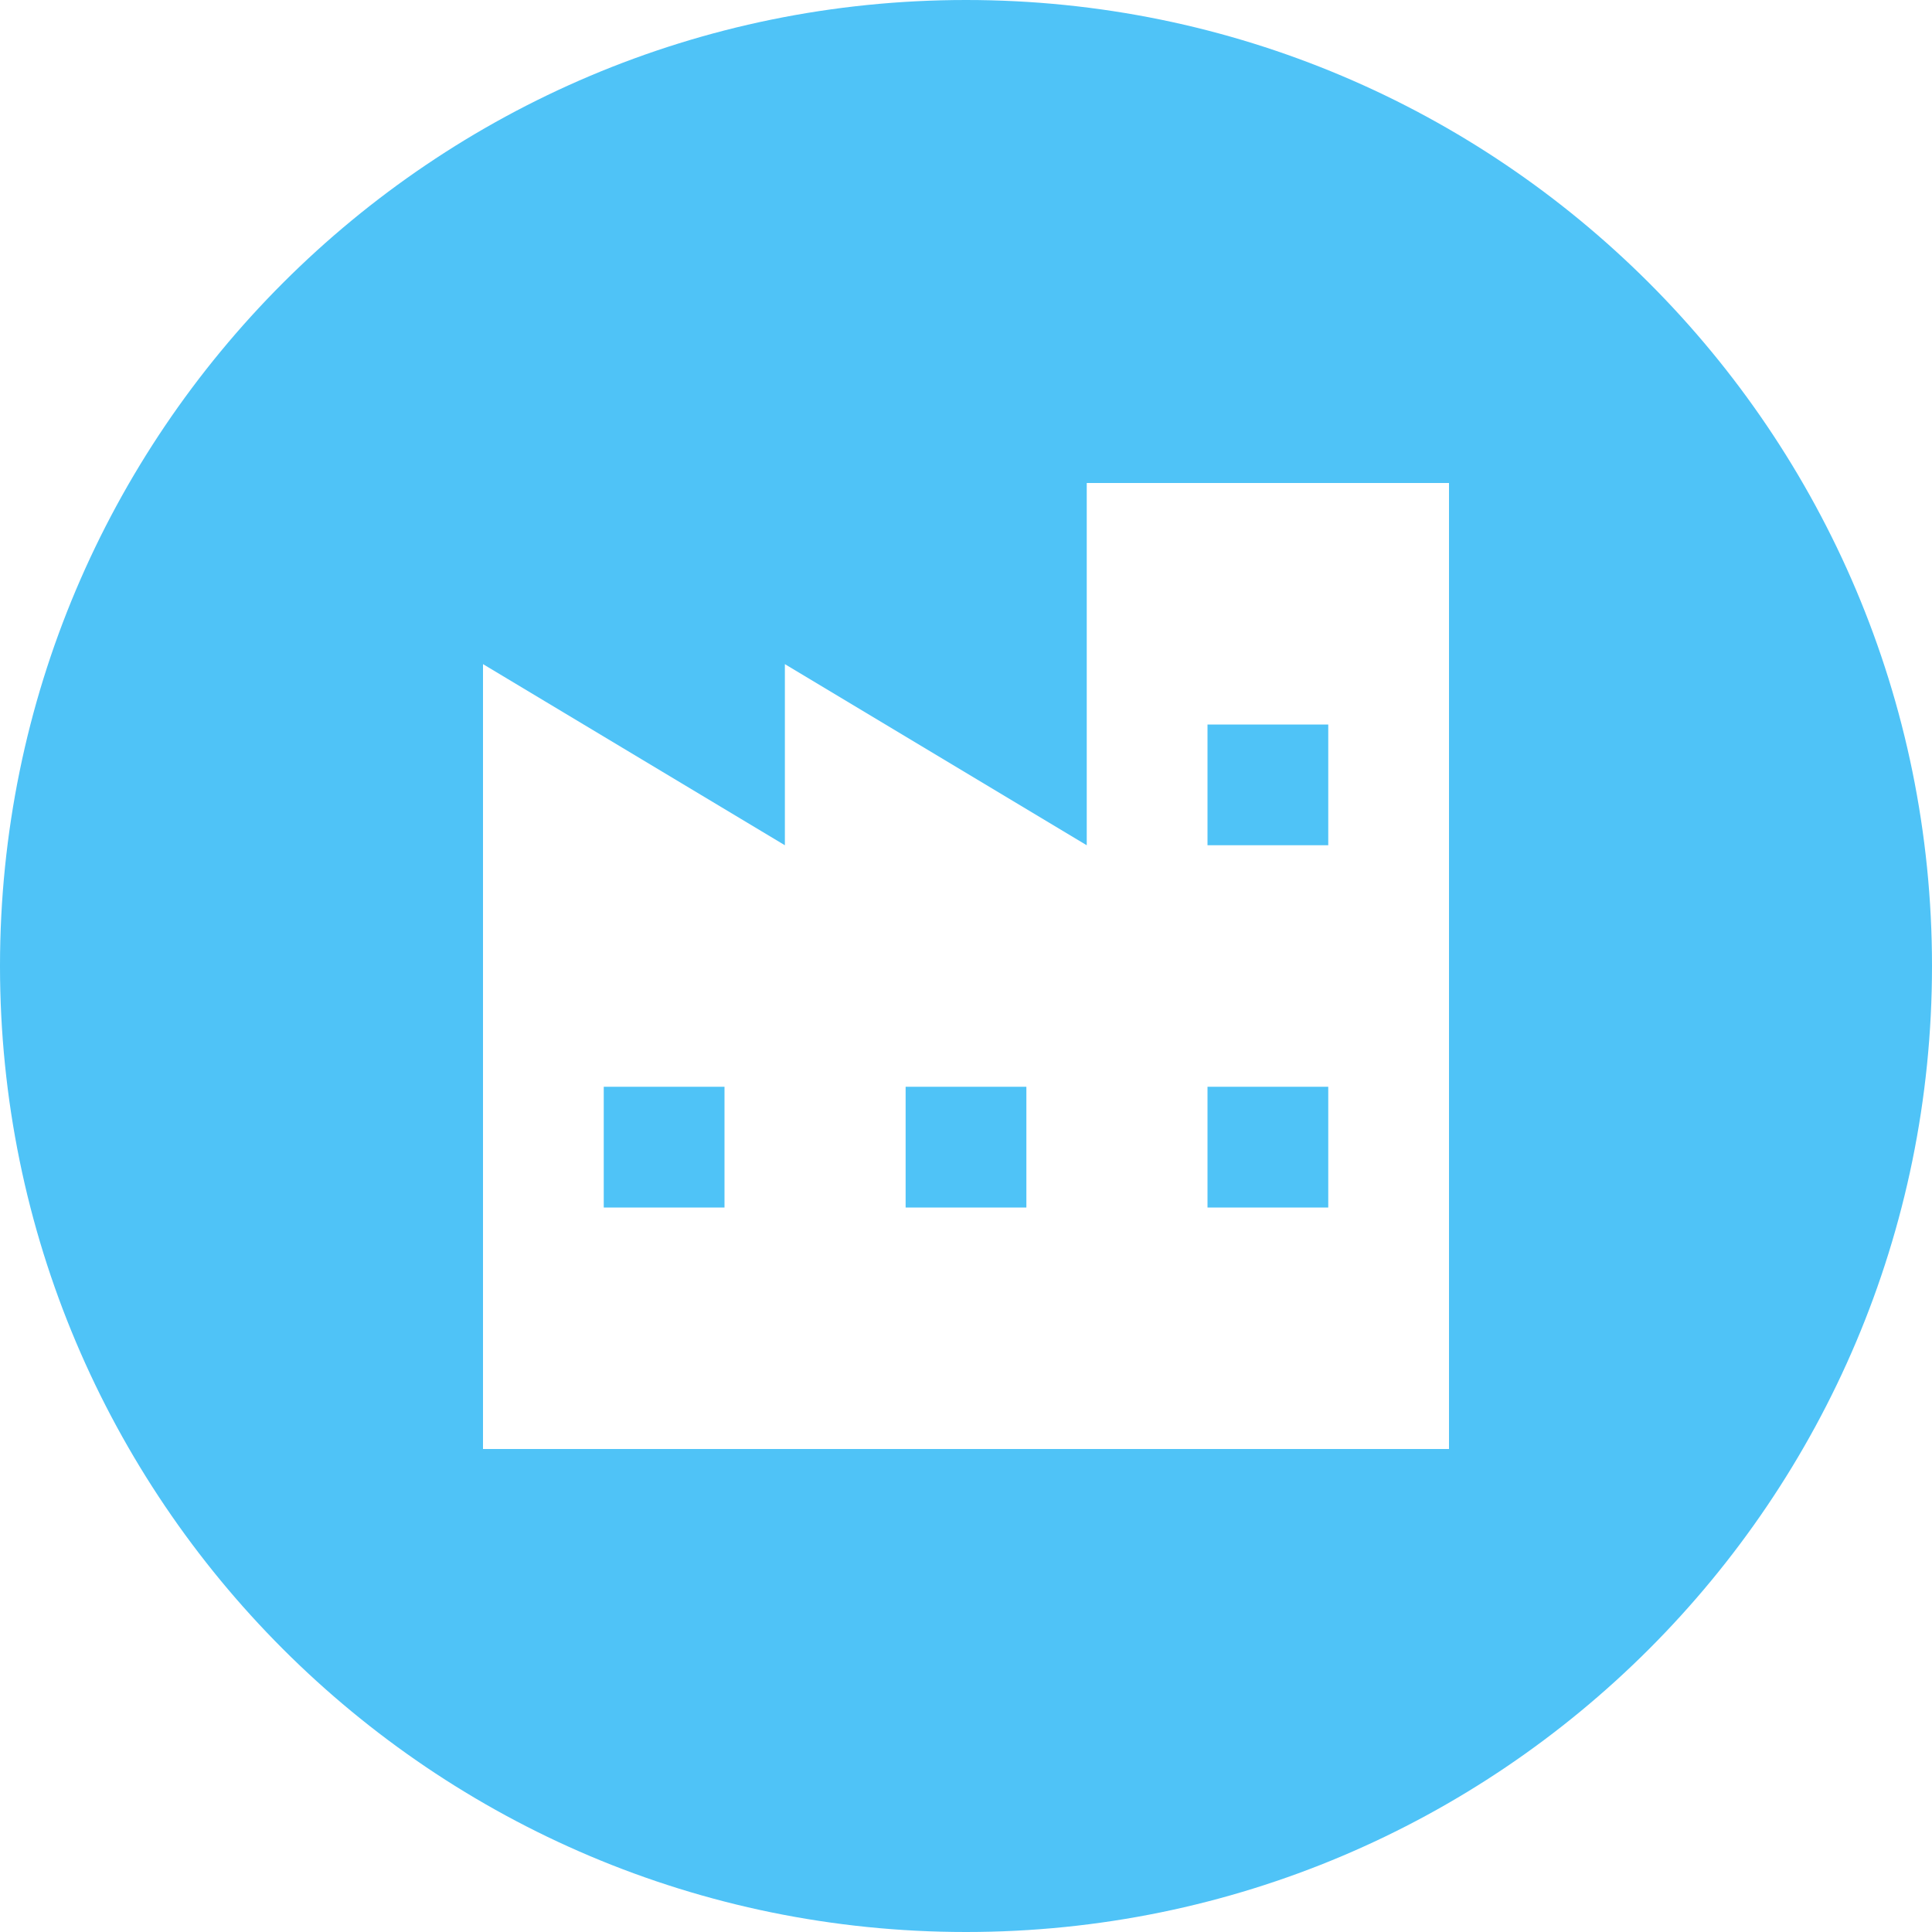 <?xml version="1.0" standalone="no"?><!DOCTYPE svg PUBLIC "-//W3C//DTD SVG 1.1//EN" "http://www.w3.org/Graphics/SVG/1.1/DTD/svg11.dtd"><svg t="1582918155114" class="icon" viewBox="0 0 1024 1024" version="1.1" xmlns="http://www.w3.org/2000/svg" p-id="45230" xmlns:xlink="http://www.w3.org/1999/xlink" width="16" height="16"><defs><style type="text/css"></style></defs><path d="M480 640v-64h64v64h-64z m160-192v-64h64v64h-64z m-320 192v-64h64v64h-64z m320 0v-64h64v64h-64z m128 128V256h-192v192l-160-96v96l-160-96v416h512zM512 0c282.752 0 512 229.216 512 512 0 282.752-229.248 512-512 512S0 794.752 0 512C0 229.216 229.248 0 512 0z" p-id="45231" fill="#4fc3f7"></path></svg>